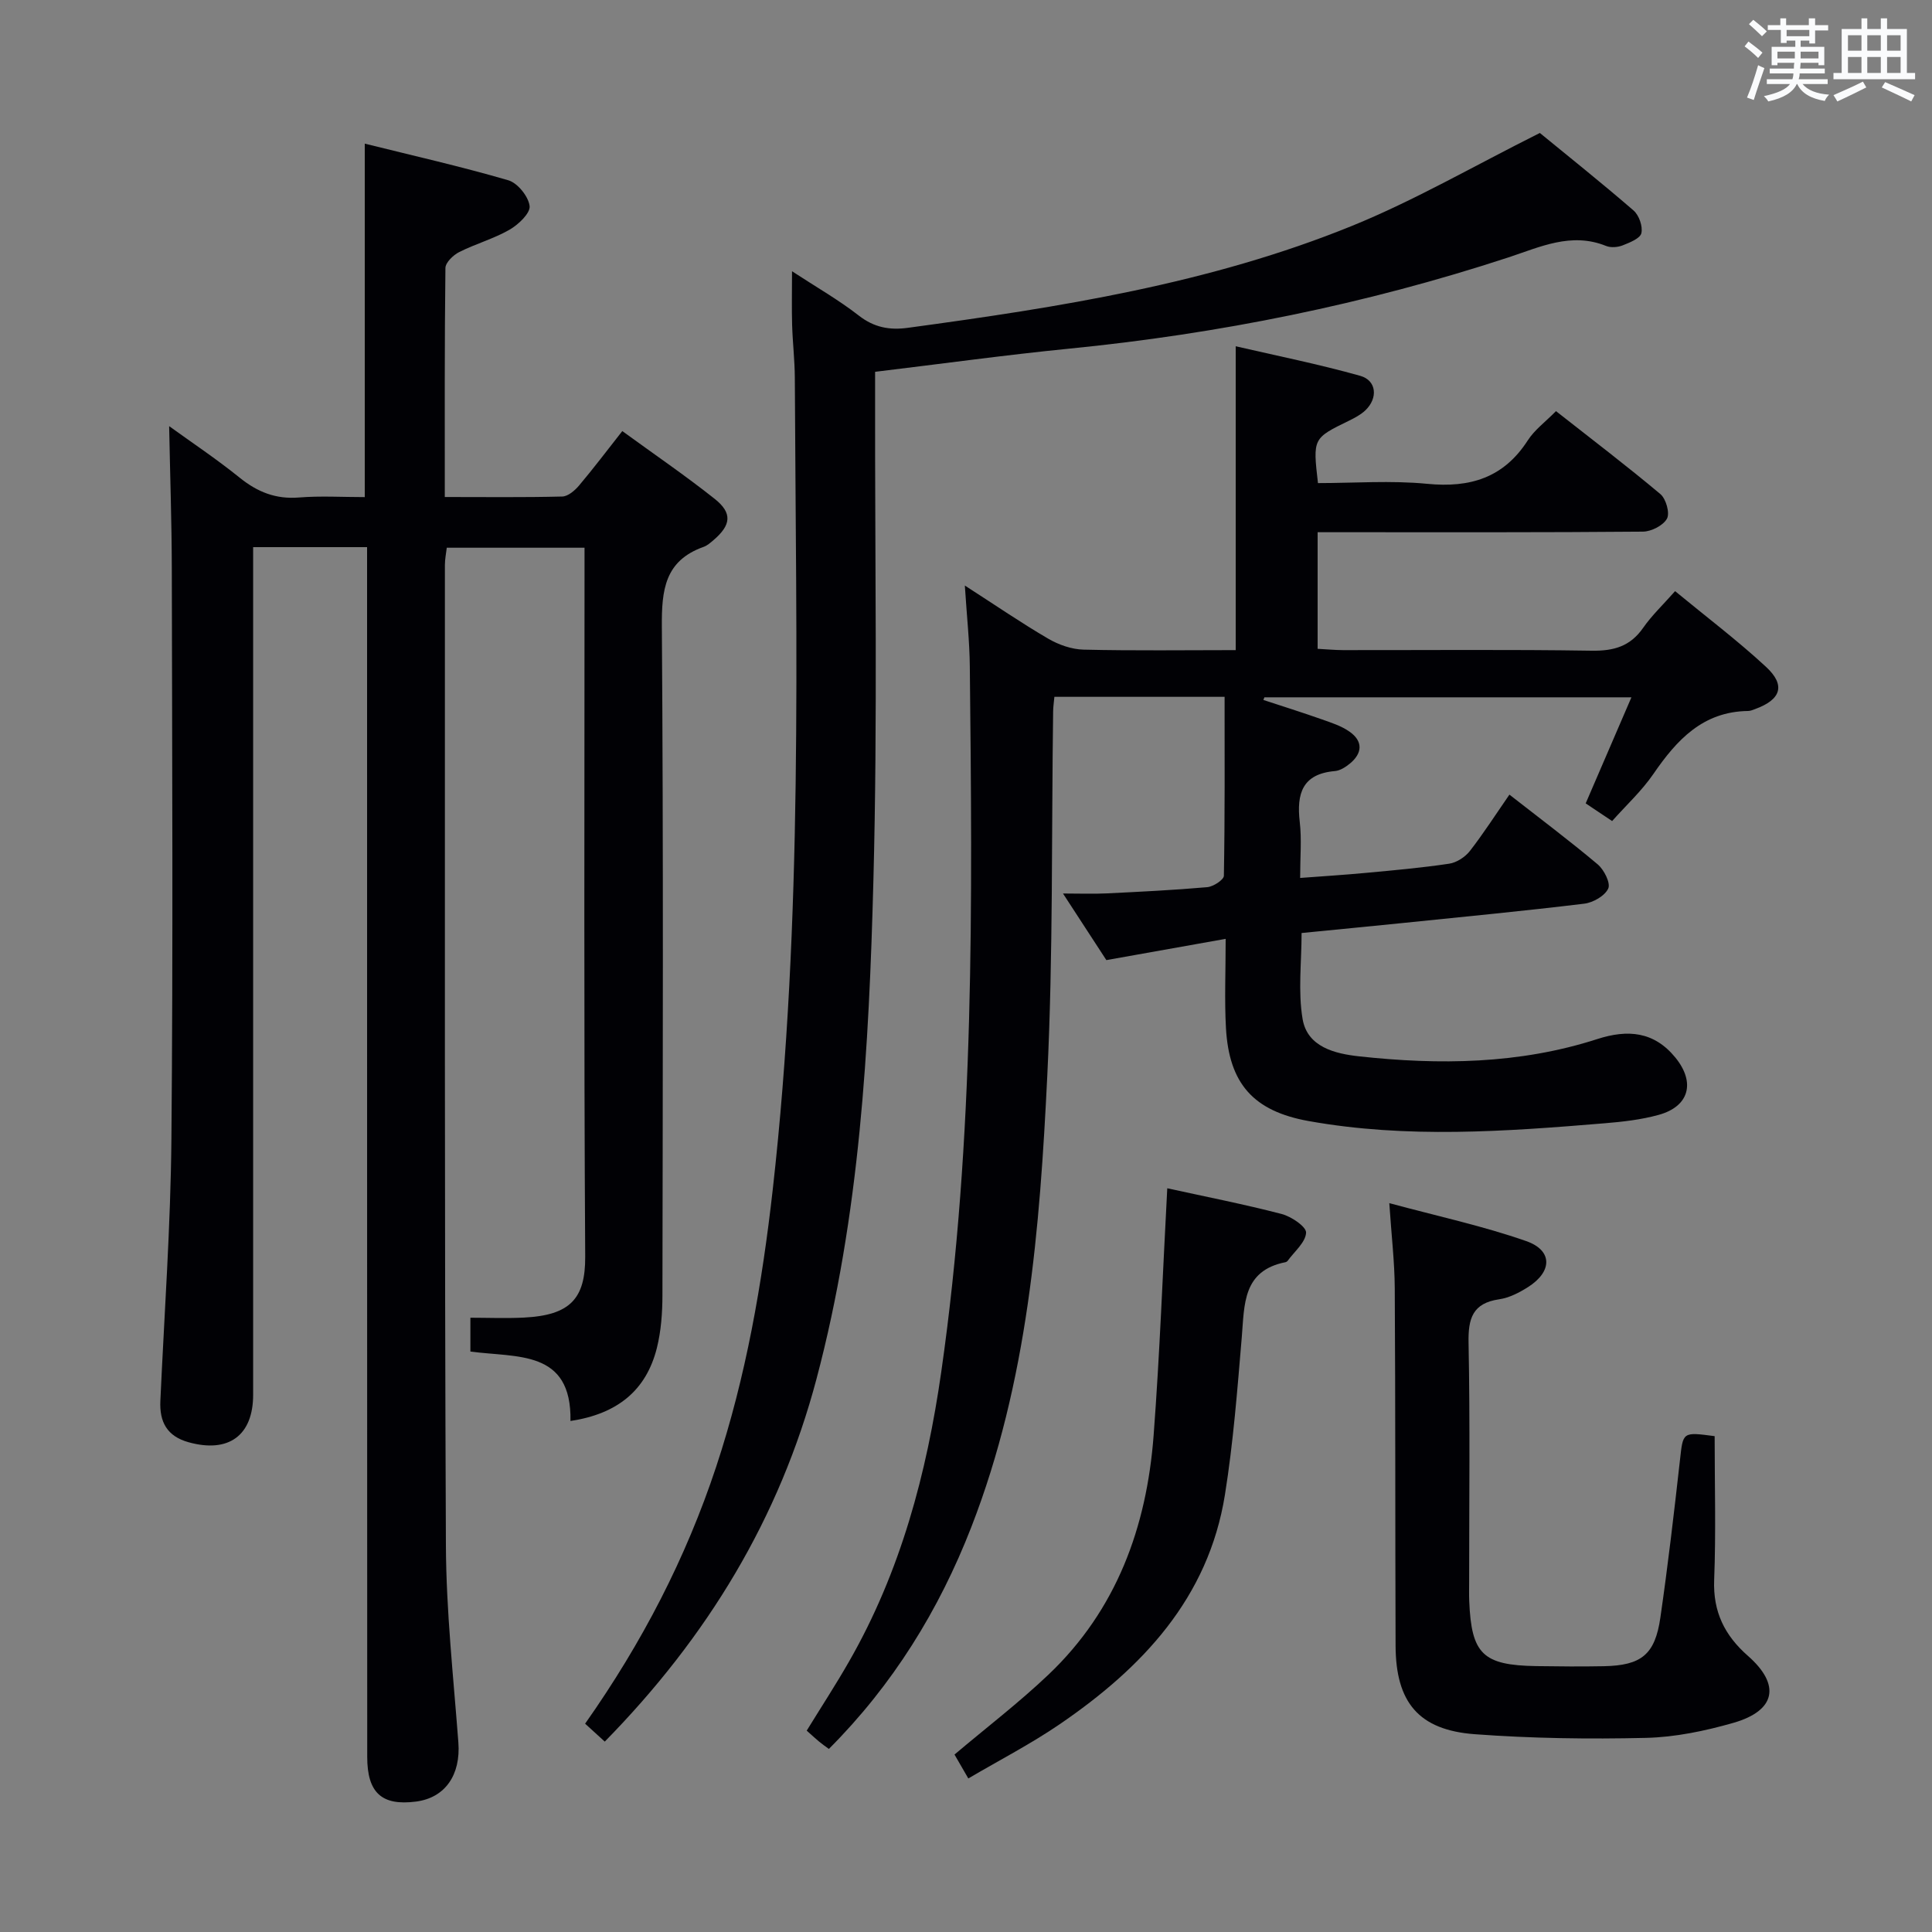 <svg enable-background="new 0 0 400 400" viewBox="0 0 400 400" xmlns="http://www.w3.org/2000/svg"><rect x="0" y="0" width="400" height="400" fill="#808080" stroke="none"/><g fill="#010105"><path d="m76 113.28c-8.03 0-15.47 0-23.59 0v6.52 168.97c0 8.46-5.1 12.13-13.37 9.83-4.47-1.24-6.04-4.21-5.84-8.56.82-18.1 2.13-36.2 2.29-54.31.35-39.32.15-78.65.08-117.98-.02-9.75-.36-19.51-.55-29.52 4.6 3.33 9.77 6.77 14.59 10.66 3.69 2.98 7.49 4.5 12.3 4.11 4.44-.36 8.94-.08 13.61-.08 0-24.24 0-48.13 0-73.18 9.81 2.44 19.85 4.71 29.71 7.58 1.93.56 4.17 3.34 4.42 5.32.19 1.48-2.31 3.85-4.14 4.91-3.29 1.89-7.06 2.93-10.46 4.65-1.22.62-2.81 2.15-2.83 3.28-.19 15.62-.13 31.24-.13 47.42 8.42 0 16.37.1 24.32-.1 1.19-.03 2.6-1.24 3.48-2.28 2.98-3.53 5.77-7.23 8.95-11.27 6.56 4.78 13 9.17 19.1 14.01 3.74 2.96 3.44 5.44-.22 8.57-.63.54-1.3 1.13-2.06 1.4-8.03 2.86-8.69 8.92-8.63 16.51.33 46.16.19 92.32.12 138.48-.01 3.63-.28 7.36-1.15 10.86-2.22 8.85-8.23 13.66-17.89 15.12.27-14.84-11.08-13.06-20.72-14.38 0-2.06 0-4.14 0-7 3.6 0 7.36.16 11.1-.03 9.57-.48 12.72-3.93 12.67-12.63-.29-46.99-.14-93.98-.14-140.98 0-1.81 0-3.62 0-5.78-9.57 0-18.82 0-28.52 0-.12 1.08-.39 2.34-.39 3.59.02 67.65-.09 135.31.21 202.96.06 13.61 1.55 27.21 2.58 40.8.51 6.7-2.71 11.47-8.79 12.25-7.07.91-10.08-1.82-10.08-9.25-.03-81.3-.03-162.62-.03-243.94 0-1.99 0-3.98 0-6.53z"/><path d="m312.51 164.52c6.33 4.95 12.45 9.53 18.29 14.45 1.31 1.11 2.69 3.87 2.17 4.99-.71 1.53-3.14 2.92-4.99 3.14-12.37 1.5-24.78 2.69-37.17 3.96-6.94.71-13.88 1.37-21.33 2.11 0 6.04-.76 12.07.21 17.81.98 5.82 6.76 7.18 11.66 7.72 16.62 1.82 33.22 1.63 49.34-3.57 6.35-2.05 11.77-1.57 16.18 3.83 4.19 5.14 2.88 10.11-3.45 11.86-3.65 1.01-7.5 1.44-11.29 1.75-20.41 1.69-40.84 3.18-61.2-.47-11.41-2.05-16.47-7.73-17.11-19.27-.32-5.77-.06-11.57-.06-18.45-8.57 1.53-16.14 2.88-24.7 4.4-2.33-3.58-5.36-8.24-8.98-13.79 3.54 0 6.25.11 8.95-.02 6.98-.34 13.96-.68 20.91-1.29 1.26-.11 3.43-1.52 3.45-2.36.22-12.28.15-24.57.15-37.05-12.06 0-23.49 0-35.24 0-.1 1.12-.25 2.06-.26 3.01-.35 25.14.01 50.32-1.21 75.42-1.54 31.69-4.03 63.38-15.72 93.44-6.71 17.26-16.26 32.69-29.5 45.96-.77-.57-1.44-1.03-2.06-1.55-.76-.63-1.48-1.31-2.53-2.24 2.96-4.82 6.02-9.5 8.79-14.35 10.66-18.6 16.06-38.91 19.07-59.95 6.95-48.47 6.42-97.26 5.91-146.03-.05-5.22-.63-10.44-1.03-16.75 6.39 4.11 11.69 7.75 17.24 10.99 2.17 1.27 4.86 2.22 7.34 2.28 10.47.25 20.95.1 31.5.1 0-20.95 0-41.47 0-62.91 8.34 1.93 17.16 3.7 25.78 6.12 3.41.96 3.71 4.63 1.06 7.15-.94.89-2.16 1.54-3.34 2.12-7.53 3.67-7.54 3.65-6.47 12.94 7.47 0 15.11-.58 22.62.15 8.9.87 15.84-1.25 20.83-9.01 1.4-2.17 3.63-3.8 5.83-6.04 7.39 5.81 14.65 11.33 21.62 17.18 1.16.98 1.99 3.92 1.36 5.08-.78 1.42-3.24 2.67-4.98 2.69-20.5.18-41 .12-61.5.12-1.82 0-3.63 0-5.85 0v24.14c1.74.09 3.5.26 5.26.27 17.17.02 34.33-.15 51.5.12 4.57.07 7.97-.9 10.64-4.74 1.79-2.57 4.11-4.76 6.61-7.59 6.4 5.28 12.89 10.18 18.82 15.67 4.13 3.82 3.11 6.79-2.24 8.74-.47.17-.96.39-1.44.4-9.38.11-14.79 5.98-19.64 13.05-2.41 3.51-5.63 6.47-8.54 9.74-2.06-1.38-3.7-2.48-5.47-3.66 3.12-7.23 6.18-14.33 9.47-21.96-25.88 0-50.94 0-75.99 0-.07.18-.14.36-.21.55 3.99 1.31 8 2.57 11.97 3.97 2.02.71 4.17 1.39 5.89 2.61 2.79 1.97 2.66 4.44.05 6.59-.88.72-2.02 1.46-3.09 1.55-6.78.58-7.97 4.69-7.29 10.54.42 3.6.08 7.28.08 11.59 4.76-.36 9.14-.63 13.51-1.04 5.79-.54 11.59-1.05 17.34-1.91 1.55-.23 3.32-1.38 4.3-2.64 2.84-3.66 5.34-7.56 8.18-11.66z"/><path d="m125.21 360.58c-1.59-1.45-2.79-2.54-4.07-3.71 11.83-16.8 20.87-34.29 27.13-53.18 6.19-18.68 9.52-37.92 11.72-57.42 6.3-55.89 4.82-111.98 4.57-168.04-.02-3.65-.45-7.29-.56-10.95-.1-3.42-.02-6.84-.02-11.12 5.11 3.34 9.7 5.96 13.83 9.18 3.17 2.47 6.38 3.05 10.17 2.53 31.3-4.25 62.51-9.13 91.95-21.11 12.97-5.28 25.2-12.39 38.88-19.23 5.62 4.61 12.62 10.19 19.39 16.04 1.14.98 1.95 3.29 1.63 4.7-.25 1.1-2.41 1.95-3.87 2.53-1.02.4-2.45.52-3.44.12-7.22-2.92-13.71.24-20.24 2.38-29.62 9.71-59.96 15.82-90.97 18.89-13.19 1.31-26.33 3.13-40.13 4.79v5.28c-.06 33.32.53 66.66-.35 99.95-.91 34.71-2.81 69.45-11.78 103.27-7.63 28.78-22.55 53.41-43.84 75.1z"/><path d="m355 297.34c0 10.14.28 19.96-.1 29.76-.26 6.61 2.17 11.5 6.99 15.73 6.83 6 5.78 11.35-3.02 13.87-5.87 1.68-12.05 2.97-18.12 3.11-11.79.28-23.64.11-35.41-.76-11.63-.86-16.35-6.61-16.4-18.3-.09-24.67-.02-49.33-.17-74-.03-5.44-.68-10.88-1.13-17.65 10.04 2.71 19.38 4.72 28.33 7.85 5.54 1.93 5.45 6.33.37 9.54-1.8 1.14-3.87 2.21-5.93 2.51-5.52.8-6.46 3.95-6.36 9.01.32 16.49.12 33 .12 49.5 0 1.33-.04 2.67.02 4 .45 10.95 2.81 13.26 13.88 13.44 4.67.07 9.33.11 14 .02 7.75-.16 10.58-2.39 11.69-10.05 1.57-10.85 2.84-21.74 4.06-32.64.65-5.81.47-5.83 7.18-4.94z"/><path d="m241.67 246.02c7.84 1.72 15.81 3.28 23.67 5.32 2.01.52 5.14 2.64 5.07 3.88-.11 2.01-2.43 3.9-3.83 5.84-.09.12-.27.23-.42.26-8.89 1.75-8.5 8.74-9.06 15.49-.92 10.91-1.76 21.86-3.49 32.66-3.43 21.42-17.13 35.84-34.22 47.52-5.99 4.09-12.49 7.44-18.91 11.22-1.13-1.95-2.03-3.51-2.86-4.95 6.65-5.62 13.37-10.76 19.46-16.55 14.09-13.39 20.32-30.52 21.76-49.47 1.28-16.88 1.89-33.8 2.83-51.22z"/></g><path d="m361.2 9.6.8-1c.9.7 1.9 1.4 2.9 2.3l-.9 1.1c-1-1-2-1.8-2.8-2.4zm.5 10.6c.9-2.1 1.6-4.3 2.3-6.7.4.2.8.4 1.3.6-.7 2.1-1.5 4.3-2.2 6.6zm.4-15.2.9-.9c1 .8 2 1.6 2.8 2.4l-1 1c-.9-.9-1.8-1.7-2.7-2.5zm12.5-1.2h1.2v1.4h2.7v1.1h-2.7v2.7h-1.2v-.6h-1.8v1.3h4.9v3.8h-1.2v-.5h-3.7c0 .4-.1.9-.1 1.2h5.1v1h-5.2c0 .5-.1.9-.2 1.2h6v1h-5.2c1.1 1.3 2.9 2 5.5 2.2-.4.4-.7.8-.9 1.3-2.9-.5-4.8-1.6-5.7-3.5h-.1c-.8 1.7-2.7 2.9-5.9 3.6-.2-.4-.6-.8-.9-1.1 2.8-.6 4.6-1.4 5.4-2.5h-4.8v-1h5.3c.1-.3.2-.7.2-1.2h-4.9v-1h5c0-.4 0-.8.1-1.2h-3.5v.5h-1.2v-3.8h4.9v-1.3h-1.8v.5h-1.2v-2.7h-2.7v-1h2.6v-1.4h1.2v1.4h4.7v-1.4zm-6.6 8.3h3.6c0-.4 0-.9 0-1.4h-3.6zm1.9-4.6h4.7v-1.3h-4.7zm6.6 3.2h-3.7v1.4h3.7z" fill="#fafbfc"/><path d="m385.3 3.8h1.3v2.2h2.8v-2.2h1.3v2.2h4.1v9.1h1.7v1.3h-16.9v-1.3h1.7v-9.1h4.1v-2.2zm.4 13.1.7 1.2c-1.8.9-3.8 1.9-6 2.9-.2-.4-.5-.8-.8-1.3 2.3-1 4.3-1.9 6.1-2.8zm-3.1-6.4h2.8v-3.2h-2.8zm0 4.6h2.8v-3.3h-2.8zm4-4.6h2.8v-3.2h-2.8zm0 4.6h2.8v-3.3h-2.8zm3.7 1.9c2.1.9 4.1 1.8 6.1 2.7l-.7 1.3c-2.2-1.1-4.2-2-6.1-2.9zm3.2-9.7h-2.8v3.2h2.8zm-2.8 7.8h2.8v-3.3h-2.8z" fill="#fafbfc"/></svg>